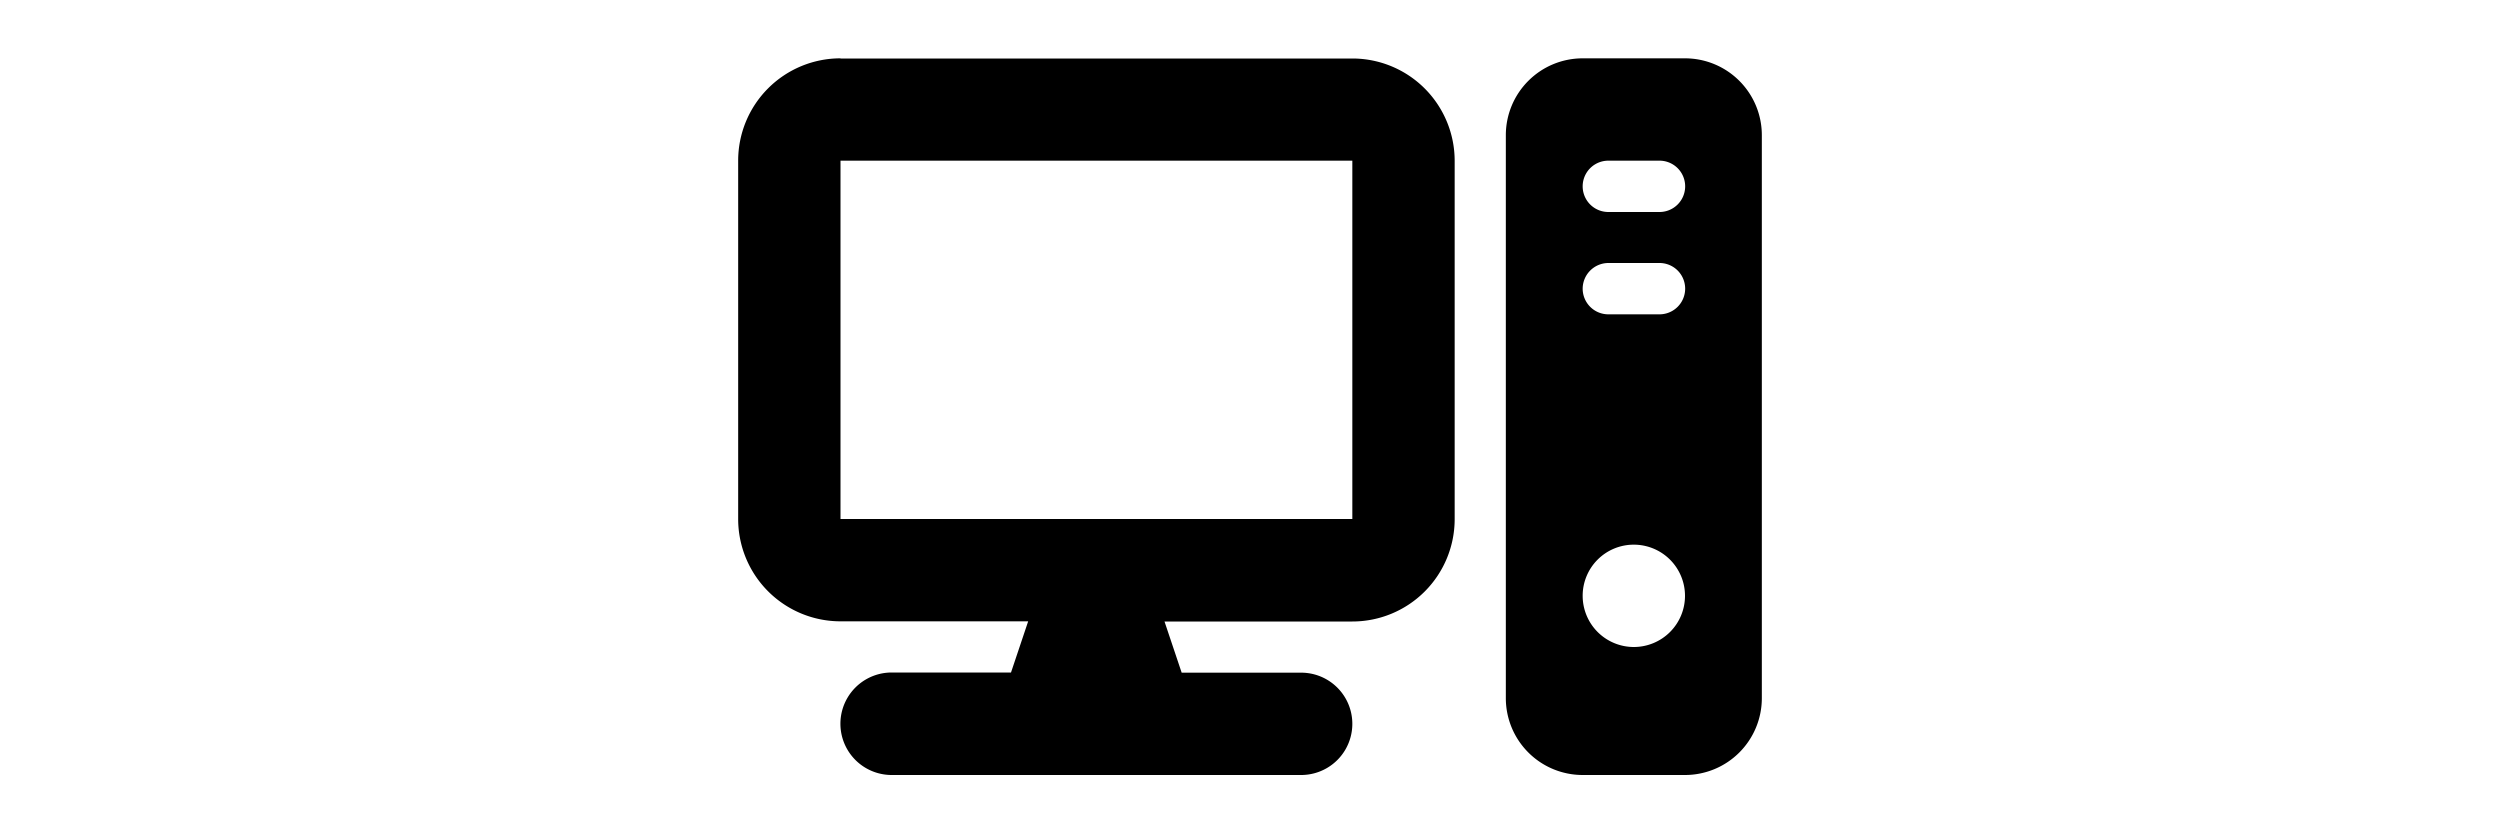 <svg id="Layer_1" data-name="Layer 1" xmlns="http://www.w3.org/2000/svg" viewBox="0 0 1500 500"><path d="M811.4,96.4v215H504.3V96.4ZM504.3,35a61.41,61.41,0,0,0-61.4,61.4v215a61.41,61.41,0,0,0,61.4,61.4H616.9l-10.3,30.7H535a30.75,30.75,0,0,0,0,61.5H780.7a30.7,30.7,0,0,0,0-61.4H709l-10.3-30.7H811.4a61.41,61.41,0,0,0,61.4-61.4V96.5a61.41,61.41,0,0,0-61.4-61.4H504.3Zm445.3,0a46.11,46.11,0,0,0-46.1,46.1V418.9A46.11,46.11,0,0,0,949.6,465H1011a46.11,46.11,0,0,0,46.1-46.1V81.1A46.11,46.11,0,0,0,1011,35ZM965,96.4h30.7a15.4,15.4,0,0,1,0,30.8H965a15.4,15.4,0,1,1,0-30.8Zm-15.4,76.8A15.47,15.47,0,0,1,965,157.8h30.7a15.4,15.4,0,0,1,0,30.8H965A15.41,15.41,0,0,1,949.6,173.2Zm30.7,153.6a30.7,30.7,0,1,1-30.7,30.7A30.64,30.64,0,0,1,980.3,326.8Z"/></svg>